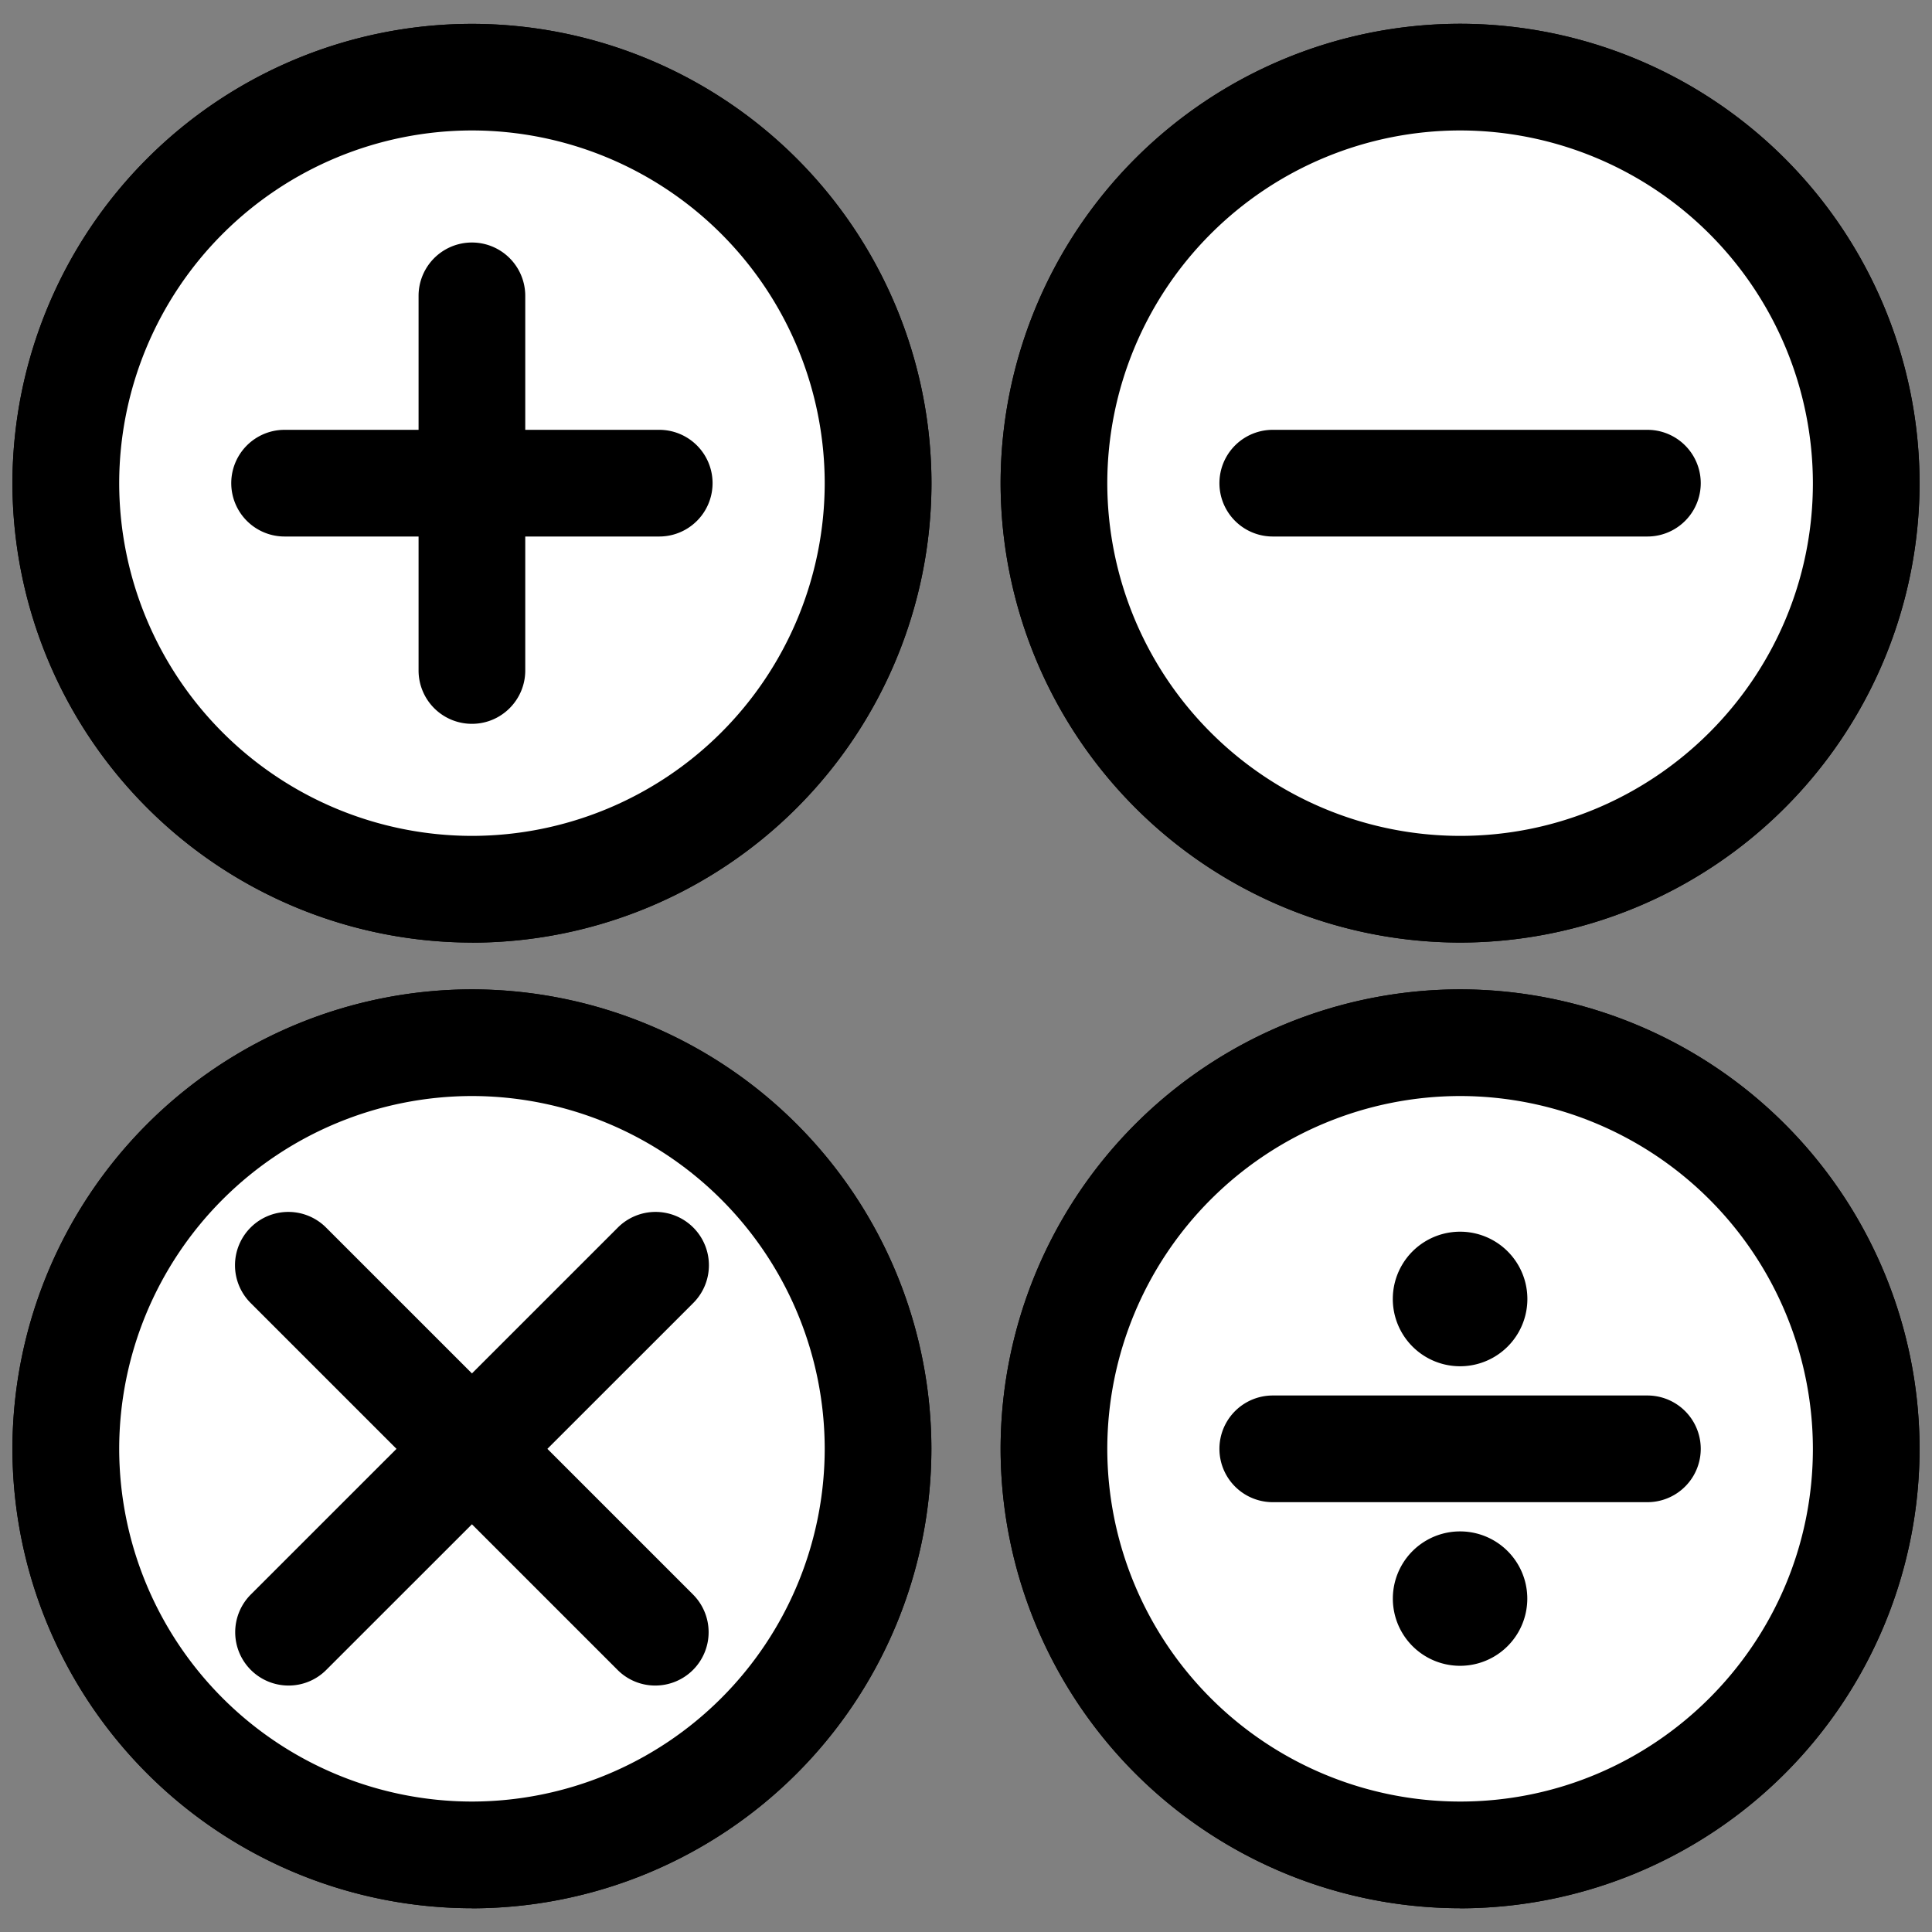 <svg width="23" height="23" fill="none" xmlns="http://www.w3.org/2000/svg"><rect width="100%" height="100%" fill="#808080" stroke="none"/><path d="M0 0h23v23H0z"/><path d="M5.618 22.082a4.834 4.834 0 100-9.669 4.834 4.834 0 000 9.669z" fill="#fff"/><path d="M5.618 22.717a5.476 5.476 0 01-5.47-5.47 5.476 5.476 0 015.47-5.469 5.476 5.476 0 015.47 5.47 5.476 5.476 0 01-5.47 5.47zm0-9.669a4.204 4.204 0 00-4.199 4.2 4.204 4.204 0 004.2 4.199 4.204 4.204 0 004.199-4.2 4.204 4.204 0 00-4.2-4.199z" fill="#000"/><path d="M3.435 20.066a.635.635 0 01-.449-1.084l4.366-4.365a.635.635 0 11.898.898l-4.365 4.364a.632.632 0 01-.45.187z" fill="#000"/><path d="M7.8 20.066a.632.632 0 01-.448-.186l-4.365-4.365a.635.635 0 11.898-.898l4.365 4.365a.635.635 0 01-.45 1.084z" fill="#000"/><path d="M5.618 10.586a4.834 4.834 0 100-9.668 4.834 4.834 0 000 9.668z" fill="#fff"/><path d="M5.618 11.221a5.476 5.476 0 01-5.47-5.47A5.476 5.476 0 015.619.284a5.476 5.476 0 015.47 5.47 5.476 5.476 0 01-5.47 5.468zm0-9.668a4.204 4.204 0 00-4.199 4.2 4.204 4.204 0 004.2 4.198 4.204 4.204 0 004.199-4.199 4.204 4.204 0 00-4.2-4.199z" fill="#000"/><path d="M7.848 6.387h-4.46a.635.635 0 110-1.27h4.46a.635.635 0 110 1.27z" fill="#000"/><path d="M5.618 8.617a.635.635 0 01-.635-.635v-4.46a.635.635 0 111.27 0v4.46c0 .35-.284.635-.635.635z" fill="#000"/><path d="M17.382 10.587a4.835 4.835 0 100-9.67 4.835 4.835 0 000 9.67z" fill="#fff"/><path d="M17.382 11.221a5.477 5.477 0 01-5.47-5.47 5.476 5.476 0 015.47-5.468 5.476 5.476 0 015.47 5.47 5.476 5.476 0 01-5.47 5.468zm0-9.668a4.204 4.204 0 00-4.2 4.2 4.204 4.204 0 004.2 4.198c2.316 0 4.2-1.883 4.2-4.199a4.204 4.204 0 00-4.2-4.199z" fill="#000"/><path d="M19.612 6.387h-4.46a.635.635 0 110-1.27h4.46a.635.635 0 010 1.27z" fill="#000"/><path d="M17.382 22.082a4.835 4.835 0 100-9.67 4.835 4.835 0 000 9.67z" fill="#fff"/><path d="M17.382 22.717a5.477 5.477 0 01-5.47-5.47 5.476 5.476 0 015.47-5.469 5.476 5.476 0 015.47 5.47 5.476 5.476 0 01-5.47 5.47zm0-9.669a4.205 4.205 0 00-4.2 4.2 4.204 4.204 0 004.2 4.199c2.316 0 4.2-1.884 4.2-4.2a4.204 4.204 0 00-4.2-4.199z" fill="#000"/><path d="M19.612 17.883h-4.46a.635.635 0 110-1.27h4.46a.635.635 0 010 1.27zm-2.231-1.618a.801.801 0 11.002-1.602.801.801 0 01-.002 1.602zm0-1.27a.47.47 0 10.003.94.47.47 0 00-.003-.94zm0 4.836a.8.8 0 11.001-1.6.8.8 0 010 1.6zm0-1.27a.47.47 0 10.002.94.47.47 0 00-.002-.94z" fill="#000"/><path d="M5.618 22.082a4.834 4.834 0 100-9.669 4.834 4.834 0 000 9.669z" fill="#fff"/><path d="M5.618 22.717a5.476 5.476 0 01-5.47-5.47 5.476 5.476 0 015.47-5.469 5.476 5.476 0 015.47 5.47 5.476 5.476 0 01-5.47 5.47zm0-9.669a4.204 4.204 0 00-4.199 4.2 4.204 4.204 0 004.2 4.199 4.204 4.204 0 004.199-4.2 4.204 4.204 0 00-4.2-4.199z" fill="#000"/><path d="M3.435 20.066a.635.635 0 01-.449-1.084l4.366-4.365a.635.635 0 11.898.898l-4.365 4.364a.632.632 0 01-.45.187z" fill="#000"/><path d="M7.8 20.066a.632.632 0 01-.448-.186l-4.365-4.365a.635.635 0 11.898-.898l4.365 4.365a.635.635 0 01-.45 1.084z" fill="#000"/><path d="M5.618 10.586a4.834 4.834 0 100-9.668 4.834 4.834 0 000 9.668z" fill="#fff"/><path d="M5.618 11.221a5.476 5.476 0 01-5.47-5.47A5.476 5.476 0 015.619.284a5.476 5.476 0 015.47 5.47 5.476 5.476 0 01-5.47 5.468zm0-9.668a4.204 4.204 0 00-4.199 4.2 4.204 4.204 0 004.2 4.198 4.204 4.204 0 004.199-4.199 4.204 4.204 0 00-4.2-4.199z" fill="#000"/><path d="M7.848 6.387h-4.46a.635.635 0 110-1.27h4.46a.635.635 0 110 1.27z" fill="#000"/><path d="M5.618 8.617a.635.635 0 01-.635-.635v-4.46a.635.635 0 111.27 0v4.46c0 .35-.284.635-.635.635z" fill="#000"/><path d="M17.382 10.587a4.835 4.835 0 100-9.67 4.835 4.835 0 000 9.67z" fill="#fff"/><path d="M17.382 11.221a5.477 5.477 0 01-5.47-5.47 5.476 5.476 0 015.47-5.468 5.476 5.476 0 015.47 5.47 5.476 5.476 0 01-5.47 5.468zm0-9.668a4.204 4.204 0 00-4.2 4.2 4.204 4.204 0 004.2 4.198c2.316 0 4.2-1.883 4.2-4.199a4.204 4.204 0 00-4.2-4.199z" fill="#000"/><path d="M19.612 6.387h-4.46a.635.635 0 110-1.27h4.46a.635.635 0 010 1.27z" fill="#000"/><path d="M17.382 22.082a4.835 4.835 0 100-9.67 4.835 4.835 0 000 9.67z" fill="#fff"/><path d="M17.382 22.717a5.477 5.477 0 01-5.47-5.47 5.476 5.476 0 015.47-5.469 5.476 5.476 0 015.47 5.47 5.476 5.476 0 01-5.47 5.47zm0-9.669a4.205 4.205 0 00-4.2 4.2 4.204 4.204 0 004.2 4.199c2.316 0 4.2-1.884 4.2-4.2a4.204 4.204 0 00-4.2-4.199z" fill="#000"/><path d="M19.612 17.883h-4.46a.635.635 0 110-1.27h4.46a.635.635 0 010 1.27zm-2.231-1.618a.801.801 0 11.002-1.602.801.801 0 01-.002 1.602zm0 3.566a.8.8 0 11.001-1.6.8.8 0 010 1.6z" fill="#000"/></svg>